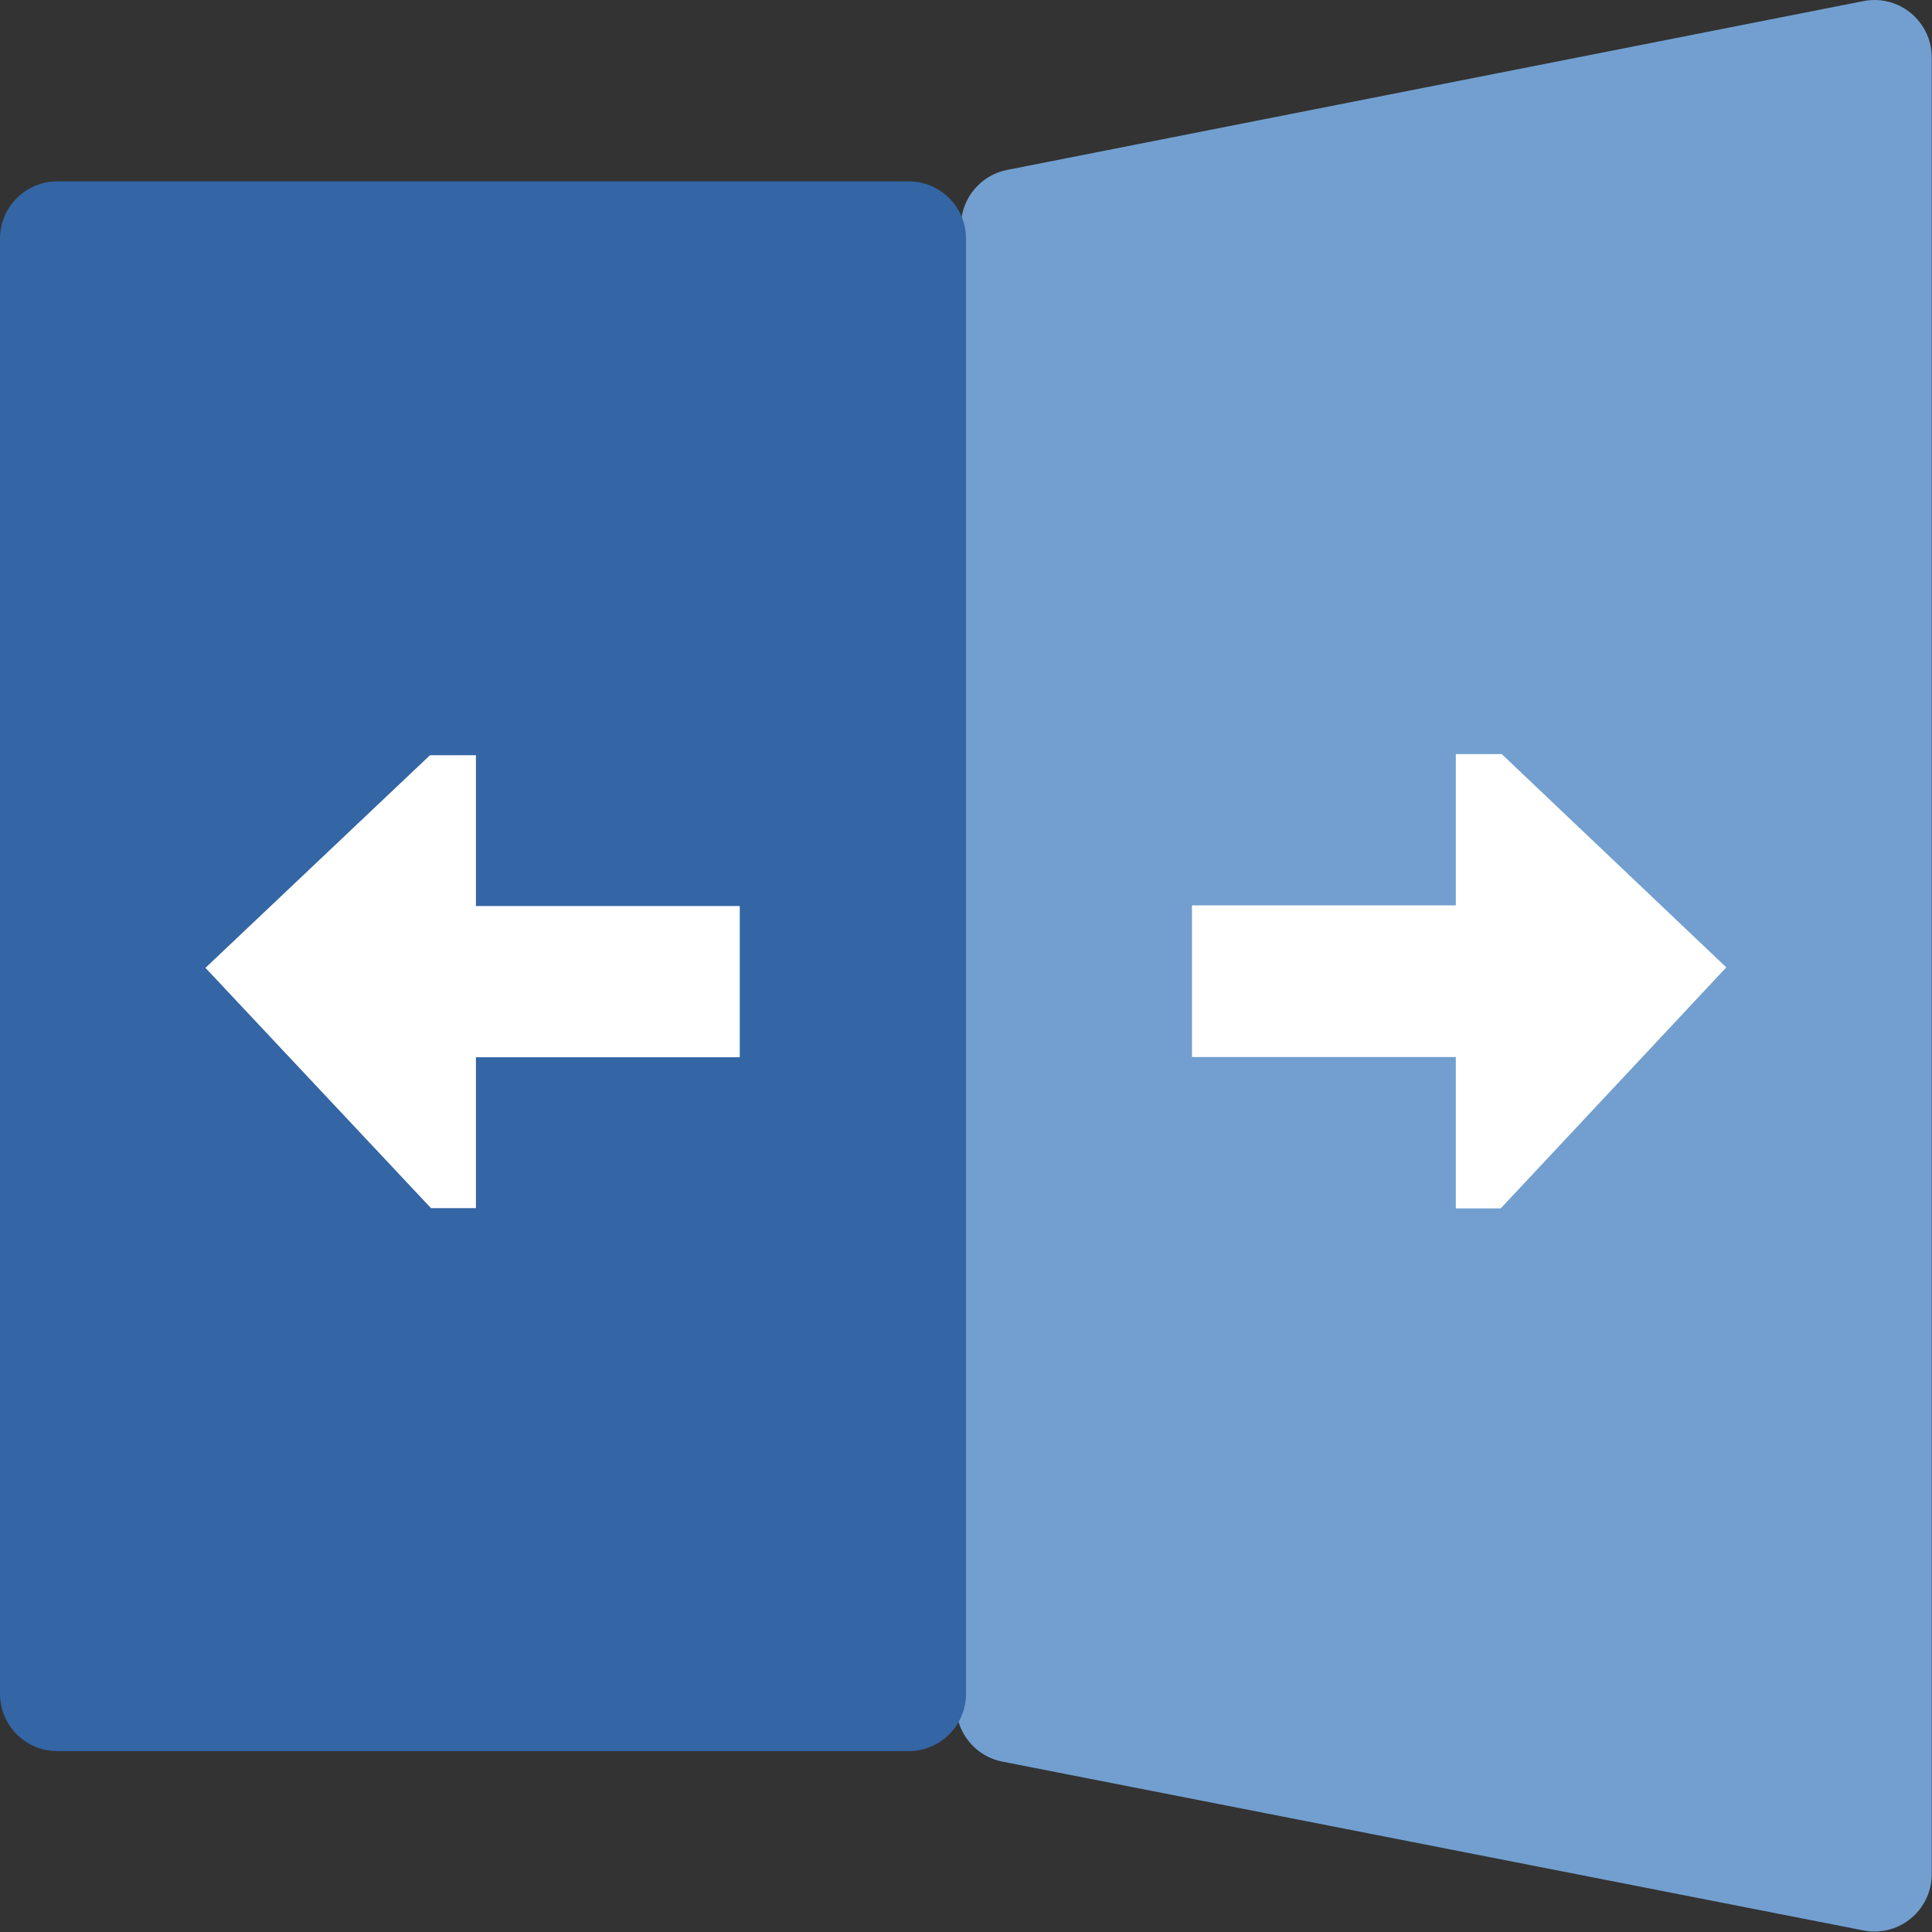 <?xml version="1.0" encoding="UTF-8" standalone="no"?>
<!-- Created with Inkscape (http://www.inkscape.org/) -->

<svg
   xmlns:dc="http://purl.org/dc/elements/1.1/"
   xmlns:cc="http://creativecommons.org/ns#"
   xmlns:rdf="http://www.w3.org/1999/02/22-rdf-syntax-ns#"
   xmlns:svg="http://www.w3.org/2000/svg"
   xmlns="http://www.w3.org/2000/svg"
   xmlns:sodipodi="http://sodipodi.sourceforge.net/DTD/sodipodi-0.dtd"
   xmlns:inkscape="http://www.inkscape.org/namespaces/inkscape"
   id="svg11300"
   width="16"
   height="16"
   version="1.0"
   viewBox="0 0 16 16"
   sodipodi:docname="gimp-tool-flip.svg"
   inkscape:version="0.92.2 5c3e80d, 2017-08-06">
  <rect x="0" y="0" width="16" height="16" fill="#333333" stroke="none"/>
  <defs
     id="defs17" />
  <sodipodi:namedview
     pagecolor="#ffffff"
     bordercolor="#666666"
     borderopacity="1"
     objecttolerance="10"
     gridtolerance="10"
     guidetolerance="10"
     inkscape:pageopacity="0"
     inkscape:pageshadow="2"
     inkscape:window-width="902"
     inkscape:window-height="569"
     id="namedview15"
     showgrid="false"
     inkscape:zoom="14.75"
     inkscape:cx="11.03327"
     inkscape:cy="10.545491"
     inkscape:window-x="186"
     inkscape:window-y="95"
     inkscape:window-maximized="0"
     inkscape:current-layer="svg11300" />
  <g
     id="layer1">
    <g
       id="g4266">
      <g
         id="g4246"
         transform="matrix(1 0 0 1 -5.2338e-5 .002)">
        <g
           id="g4265-7"
           transform="matrix(-1 0 0 1.003 15.998 -.028)"
           style="fill:#729fcf">
          <path
             id="rect4251-5"
             d="m0.474 0.5 7.092 1.394 0.04 12.212-7.132 1.394z"
             style="fill:#729fcf;paint-order:stroke fill markers;stroke-linecap:square;stroke-linejoin:round;stroke-miterlimit:0;stroke-width:0.948;stroke:#729fcf;stroke-opacity:1" />
          <path
             id="path8347-1-5"
             d="m4.19 7.253h2.185v1.749h-2.185v1.25h-0.728l-2.111-2.249 2.111-1.999h0.728z"
             style="fill-rule:evenodd;fill:#fff;stroke-width:0.497;stroke:#729fcf;stroke-opacity:1" />
        </g>
        <g
           id="g4265">
          <rect
             id="rect4251"
             x=".474"
             y="1.974"
             width="7.052"
             height="12.052"
             style="fill:#3465a4;paint-order:stroke fill markers;stroke-linecap:square;stroke-linejoin:round;stroke-miterlimit:0;stroke-width:0.948;stroke:#3465a4;stroke-opacity:1" />
          <path
             id="path8347-1"
             d="m4.19 7.253h2.185v1.749h-2.185v1.25h-0.728l-2.111-2.249 2.111-1.999h0.728z"
             style="fill-rule:evenodd;fill:#fff;stroke-width:0.497;stroke:#3465a4;stroke-opacity:1" />
        </g>
      </g>
    </g>
  </g>
</svg>
